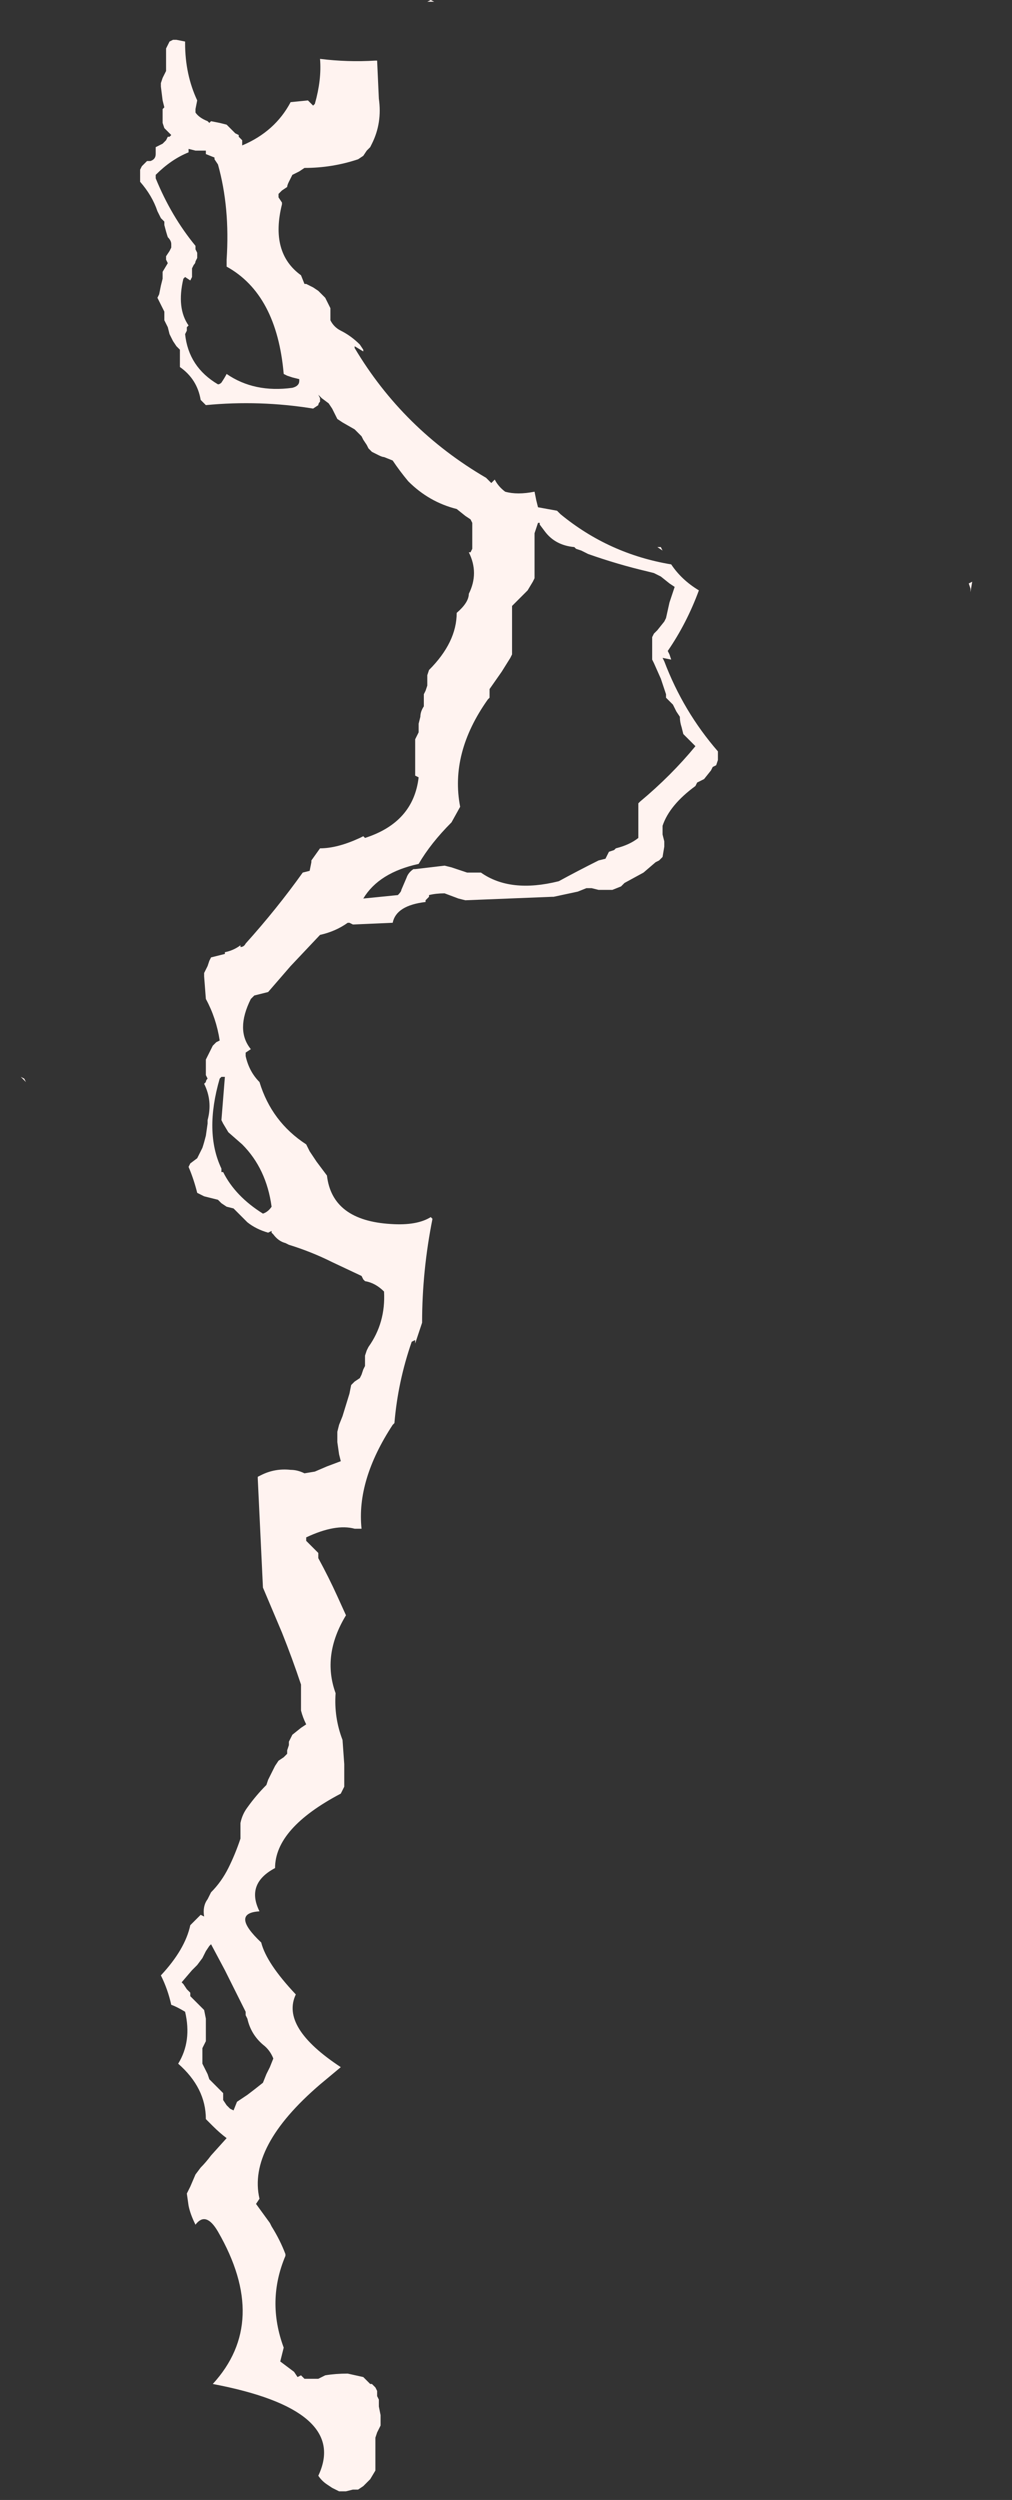 <?xml version="1.0" encoding="UTF-8" standalone="no"?>
<svg xmlns:ffdec="https://www.free-decompiler.com/flash" xmlns:xlink="http://www.w3.org/1999/xlink" ffdec:objectType="frame" height="505.4px" width="204.75px" xmlns="http://www.w3.org/2000/svg">
  <rect width="100%" height="100%" fill="#333333" stroke="none"/>
  <g transform="matrix(1.0, 0.0, 0.0, 1.0, 68.95, 507.85)">
    <use ffdec:characterId="417" height="27.5" transform="matrix(0.0, -7.0, 7.0, 0.0, -64.75, -4.2)" width="71.95" xlink:href="#shape0"/>
  </g>
  <defs>
    <g id="shape0" transform="matrix(1.0, 0.0, 0.0, 1.0, -0.6, 9.25)">
      <path d="M0.8 -0.4 Q0.9 -0.55 1.05 -0.65 2.95 0.25 3.7 -3.7 5.5 -2.05 8.1 -3.55 8.7 -3.9 8.3 -4.2 8.6 -4.35 8.85 -4.4 L9.2 -4.45 9.4 -4.35 9.75 -4.2 9.95 -4.05 Q10.1 -3.9 10.3 -3.75 L10.8 -3.3 Q10.95 -3.5 11.15 -3.7 L11.35 -3.9 Q12.25 -3.9 12.95 -4.7 13.6 -4.3 14.45 -4.5 14.6 -4.75 14.65 -4.9 15.1 -5.0 15.5 -5.2 16.25 -4.5 16.95 -4.35 L17.25 -4.05 17.2 -3.95 Q17.5 -4.0 17.7 -3.85 17.8 -3.8 17.9 -3.75 18.2 -3.45 18.6 -3.25 19.0 -3.05 19.45 -2.9 L19.9 -2.9 Q20.15 -2.85 20.35 -2.7 20.7 -2.45 21.0 -2.15 L21.15 -2.1 21.55 -1.9 21.7 -1.8 21.8 -1.65 21.9 -1.55 22.0 -1.55 22.15 -1.5 22.25 -1.5 22.45 -1.4 22.65 -1.15 22.75 -1.0 Q22.95 -1.1 23.15 -1.15 L23.9 -1.15 Q24.65 -1.4 25.4 -1.7 L26.7 -2.25 29.85 -2.4 29.9 -2.4 29.95 -2.3 Q30.15 -1.9 30.1 -1.45 30.1 -1.25 30.0 -1.05 L30.05 -0.75 30.2 -0.4 30.35 0.0 30.55 -0.05 30.9 -0.1 31.2 -0.1 31.4 -0.05 31.65 0.05 32.3 0.25 32.55 0.3 32.65 0.4 32.75 0.55 32.85 0.6 33.0 0.65 33.1 0.7 33.4 0.7 33.55 0.75 33.65 0.8 Q34.35 1.3 35.25 1.25 35.5 1.0 35.55 0.7 L35.6 0.65 35.7 0.6 36.1 -0.25 Q36.4 -0.85 36.6 -1.5 L36.65 -1.6 Q36.7 -1.8 36.9 -1.95 L36.95 -2.0 37.0 -2.0 36.95 -2.1 Q37.05 -2.45 37.25 -2.7 L37.65 -3.1 37.7 -3.3 37.8 -3.45 37.9 -3.55 38.0 -3.95 38.1 -4.15 Q38.5 -4.25 38.85 -4.4 L38.95 -4.35 39.1 -4.15 39.4 -4.0 Q39.55 -3.95 39.75 -3.9 L40.1 -3.85 40.2 -3.85 Q40.75 -3.7 41.25 -3.95 L41.3 -3.9 Q41.35 -3.9 41.4 -3.85 L41.5 -3.9 41.95 -3.9 42.35 -3.7 42.45 -3.6 42.5 -3.5 Q43.15 -3.6 43.7 -3.9 L44.35 -3.95 44.45 -3.95 44.65 -3.85 44.8 -3.8 44.9 -3.75 Q44.95 -3.55 45.0 -3.35 L45.05 -3.35 Q45.1 -3.1 45.25 -2.9 L45.2 -2.9 Q45.2 -2.8 45.3 -2.75 46.3 -1.85 47.35 -1.1 L47.4 -0.9 47.65 -0.85 47.7 -0.85 48.05 -0.6 Q48.05 -0.1 48.35 0.55 L48.4 0.65 48.35 0.7 Q48.8 2.1 50.1 2.25 L50.15 2.15 51.2 2.15 51.4 2.25 51.65 2.25 51.85 2.3 Q52.0 2.3 52.15 2.4 L52.5 2.4 52.6 2.45 52.75 2.5 53.05 2.5 53.2 2.55 Q54.0 3.35 54.85 3.35 L54.85 3.35 Q55.15 3.7 55.4 3.7 56.0 4.0 56.6 3.7 L56.6 3.75 56.7 3.8 57.45 3.8 57.55 3.75 57.65 3.6 57.85 3.35 Q58.05 2.55 58.65 1.95 58.95 1.7 59.25 1.5 L59.35 1.25 Q59.35 1.2 59.4 1.1 L59.5 0.9 59.6 0.8 59.7 0.75 59.85 0.65 59.95 0.6 60.15 0.4 60.35 0.05 60.45 -0.1 60.75 -0.25 60.9 -0.35 61.05 -0.55 61.15 -0.65 61.05 -0.6 60.95 -0.6 Q60.9 -0.65 60.85 -0.65 L60.75 -0.8 Q61.0 -2.35 60.85 -3.9 L61.0 -4.05 Q61.6 -4.15 61.95 -4.65 L62.45 -4.65 62.55 -4.75 62.7 -4.85 62.9 -4.95 63.1 -5.0 Q63.2 -5.05 63.3 -5.1 L63.55 -5.1 63.95 -5.3 64.05 -5.25 64.3 -5.2 64.5 -5.15 64.7 -5.15 64.95 -5.0 65.05 -5.05 65.15 -5.05 65.3 -4.95 65.4 -4.9 65.5 -4.9 Q65.6 -4.9 65.7 -5.0 65.85 -5.05 66.05 -5.1 L66.15 -5.1 66.25 -5.2 66.45 -5.3 Q66.9 -5.45 67.3 -5.8 L67.65 -5.8 67.75 -5.75 67.9 -5.6 67.9 -5.5 Q67.95 -5.35 68.1 -5.35 L68.3 -5.35 68.4 -5.15 68.5 -5.05 68.6 -5.0 68.6 -4.95 68.65 -4.9 68.85 -5.1 69.0 -5.15 69.4 -5.15 69.45 -5.1 69.65 -5.15 70.05 -5.2 70.15 -5.2 70.3 -5.15 70.5 -5.05 71.15 -5.05 71.35 -4.95 71.4 -4.85 71.4 -4.75 71.35 -4.5 71.3 -4.5 Q70.4 -4.5 69.65 -4.15 L69.4 -4.2 69.3 -4.2 Q69.15 -4.1 69.05 -3.85 L69.0 -3.8 69.05 -3.75 69.0 -3.5 68.95 -3.3 68.7 -3.05 68.65 -2.95 68.6 -2.95 68.5 -2.85 68.35 -2.85 Q68.75 -1.9 69.6 -1.45 L69.65 -0.95 69.5 -0.8 69.55 -0.75 Q70.25 -0.55 70.85 -0.6 70.75 0.2 70.8 1.0 L70.8 1.05 69.7 1.1 Q69.0 1.2 68.4 0.9 L68.3 0.85 68.2 0.75 68.05 0.65 67.95 0.5 Q67.7 -0.25 67.7 -1.05 L67.6 -1.2 67.5 -1.4 67.3 -1.5 Q67.2 -1.55 67.15 -1.55 L67.05 -1.7 66.95 -1.8 66.85 -1.8 66.7 -1.7 66.65 -1.7 Q65.25 -2.05 64.6 -1.15 L64.35 -1.05 64.35 -1.0 64.25 -0.8 64.15 -0.65 63.95 -0.45 63.65 -0.3 63.3 -0.3 Q63.1 -0.2 63.0 0.0 62.85 0.3 62.6 0.55 L62.45 0.65 62.4 0.65 62.55 0.4 62.5 0.4 Q60.15 1.8 58.75 4.2 L58.6 4.35 58.7 4.45 Q58.5 4.55 58.35 4.75 58.25 5.1 58.35 5.6 L58.1 5.65 57.9 5.7 57.8 6.25 57.7 6.35 Q56.55 7.75 56.25 9.55 55.8 9.85 55.5 10.35 54.55 10.0 53.75 9.45 L53.65 9.5 53.5 9.55 53.55 9.3 53.45 9.35 Q52.0 9.9 50.85 10.9 L50.6 10.9 50.45 10.85 50.4 10.75 50.3 10.7 50.05 10.5 49.95 10.3 49.85 10.25 Q49.3 9.5 48.7 9.3 L48.45 9.3 48.25 9.35 48.1 9.35 47.8 9.3 47.7 9.2 47.65 9.1 47.35 8.75 47.05 8.2 46.95 8.1 46.85 7.85 46.85 7.45 46.9 7.25 46.9 7.1 46.8 6.85 46.65 6.15 46.65 6.1 46.55 3.6 46.6 3.4 46.75 3.0 Q46.75 2.75 46.7 2.55 L46.65 2.55 46.55 2.45 46.5 2.45 Q46.4 1.6 45.9 1.5 L45.85 0.35 45.9 0.25 45.9 0.2 Q45.65 -0.15 45.55 -0.6 L44.65 -1.45 43.9 -2.1 43.8 -2.5 43.7 -2.6 Q42.8 -3.05 42.25 -2.6 L42.15 -2.75 42.05 -2.75 Q41.6 -2.65 41.3 -2.35 40.15 -2.0 39.5 -1.0 L39.3 -0.9 39.0 -0.7 38.6 -0.4 Q37.3 -0.25 37.2 1.45 37.15 2.2 37.4 2.6 L37.35 2.65 Q35.85 2.35 34.35 2.35 L33.75 2.15 33.85 2.15 33.8 2.05 Q32.65 1.65 31.45 1.55 L31.4 1.5 Q29.8 0.45 28.4 0.6 L28.4 0.4 Q28.55 -0.15 28.15 -1.0 L28.05 -1.0 27.7 -0.65 27.55 -0.65 Q27.0 -0.35 26.45 -0.1 L25.9 0.15 Q24.75 -0.55 23.65 -0.15 22.95 -0.2 22.3 0.05 L21.6 0.1 20.95 0.1 20.75 0.0 Q19.75 -1.9 18.6 -1.9 18.15 -2.75 17.35 -2.35 17.3 -3.2 16.45 -2.3 15.85 -2.15 14.95 -1.3 14.0 -1.75 12.85 0.0 L12.35 -0.6 Q10.55 -2.7 9.05 -2.35 L8.9 -2.45 8.35 -2.05 8.25 -2.0 Q7.85 -1.75 7.45 -1.6 L7.4 -1.6 Q6.1 -2.15 4.75 -1.65 4.55 -1.7 4.35 -1.75 L4.05 -1.35 3.9 -1.25 3.95 -1.15 3.85 -1.05 3.85 -0.65 3.95 -0.45 Q4.0 -0.15 4.0 0.2 L3.9 0.65 3.7 0.85 3.7 0.9 3.6 1.0 3.5 1.05 3.35 1.05 3.25 1.1 3.05 1.1 2.8 1.15 2.5 1.15 2.3 1.05 2.15 1.0 1.2 1.0 0.95 0.85 0.75 0.65 0.65 0.5 Q0.65 0.45 0.65 0.35 L0.6 0.15 0.6 -0.05 0.7 -0.25 0.8 -0.4 M15.25 -4.55 L15.1 -4.45 15.0 -4.35 14.9 -4.35 14.5 -3.95 14.25 -3.9 13.6 -3.9 13.4 -4.0 12.95 -4.0 12.65 -3.85 12.5 -3.8 12.1 -3.4 11.9 -3.4 11.75 -3.3 11.65 -3.2 11.6 -3.1 11.85 -3.0 12.05 -2.7 Q12.2 -2.5 12.4 -2.25 L12.65 -2.15 12.85 -2.05 13.1 -1.95 Q13.35 -2.05 13.5 -2.25 13.8 -2.6 14.25 -2.7 L14.35 -2.75 14.45 -2.75 Q15.05 -3.05 15.65 -3.35 L16.4 -3.75 16.35 -3.8 16.2 -3.9 16.0 -4.0 15.8 -4.15 15.65 -4.3 15.3 -4.6 15.25 -4.55 M41.4 -9.15 L41.3 -9.1 41.45 -9.25 41.4 -9.15 M72.55 2.6 L72.5 2.7 72.5 2.5 72.55 2.6 M63.0 -4.45 L62.9 -4.5 Q61.95 -4.4 61.45 -3.55 61.45 -3.5 61.5 -3.45 61.65 -3.35 61.75 -3.3 61.2 -2.5 61.35 -1.4 61.4 -1.2 61.55 -1.2 L61.6 -1.2 61.65 -1.4 61.7 -1.55 61.75 -1.65 Q64.05 -1.85 64.85 -3.3 L65.05 -3.3 Q66.55 -3.2 67.8 -3.55 L67.95 -3.65 68.0 -3.65 68.1 -3.9 68.2 -3.9 68.2 -4.2 68.25 -4.4 68.15 -4.4 Q67.95 -4.9 67.5 -5.35 L67.4 -5.35 Q66.3 -4.9 65.45 -4.2 L65.35 -4.2 65.25 -4.15 65.1 -4.15 65.0 -4.2 Q64.95 -4.2 64.9 -4.25 L64.8 -4.3 64.55 -4.3 64.45 -4.35 64.55 -4.5 64.5 -4.55 Q63.65 -4.75 63.15 -4.4 L63.1 -4.45 63.0 -4.45 M39.85 -3.25 L40.1 -3.4 40.2 -3.45 41.45 -3.35 41.45 -3.45 41.4 -3.5 Q39.85 -3.95 38.8 -3.45 38.75 -3.45 38.7 -3.45 L38.7 -3.4 Q38.0 -3.05 37.5 -2.25 37.55 -2.1 37.7 -2.0 38.8 -2.15 39.5 -2.85 L39.85 -3.25 M53.55 4.9 L53.15 4.65 52.65 4.3 52.4 4.3 52.35 4.25 Q50.8 3.15 49.25 3.45 L48.8 3.2 Q48.2 2.6 47.6 2.25 47.35 1.1 46.6 0.65 L46.7 1.65 Q46.8 1.75 46.85 1.75 L47.2 1.9 Q47.35 1.95 47.45 2.1 L47.45 2.15 47.55 3.0 47.5 3.2 47.35 3.65 47.35 4.05 Q46.75 4.9 47.1 6.3 47.4 6.85 47.7 7.45 L47.75 7.65 47.95 7.75 48.0 7.9 48.05 7.95 Q48.15 8.35 48.35 8.6 L49.35 8.6 49.4 8.65 Q50.15 9.55 51.0 10.25 L51.35 9.9 51.55 9.85 Q51.7 9.8 51.85 9.8 L52.0 9.7 52.2 9.6 52.4 9.4 52.5 9.4 52.95 9.25 53.4 9.05 53.5 9.0 54.15 9.0 54.25 9.05 54.35 9.15 54.6 9.35 54.7 9.4 55.15 9.5 55.6 9.65 55.7 9.5 55.9 9.25 56.0 9.05 56.05 8.85 Q56.25 8.0 56.55 7.15 L56.65 6.95 56.7 6.8 56.75 6.75 Q56.8 6.2 57.2 5.9 L57.4 5.75 57.45 5.75 57.45 5.7 57.15 5.6 55.85 5.6 55.75 5.55 55.5 5.4 55.05 4.95 53.65 4.95 53.55 4.9 M55.45 18.2 L55.55 18.2 55.7 18.15 55.75 18.25 55.45 18.2 M56.75 9.25 L56.65 9.3 56.75 9.15 56.75 9.25 M22.5 15.65 L22.5 15.65" fill="#fff3f0" fill-rule="evenodd" stroke="none"/>
    </g>
  </defs>
</svg>
